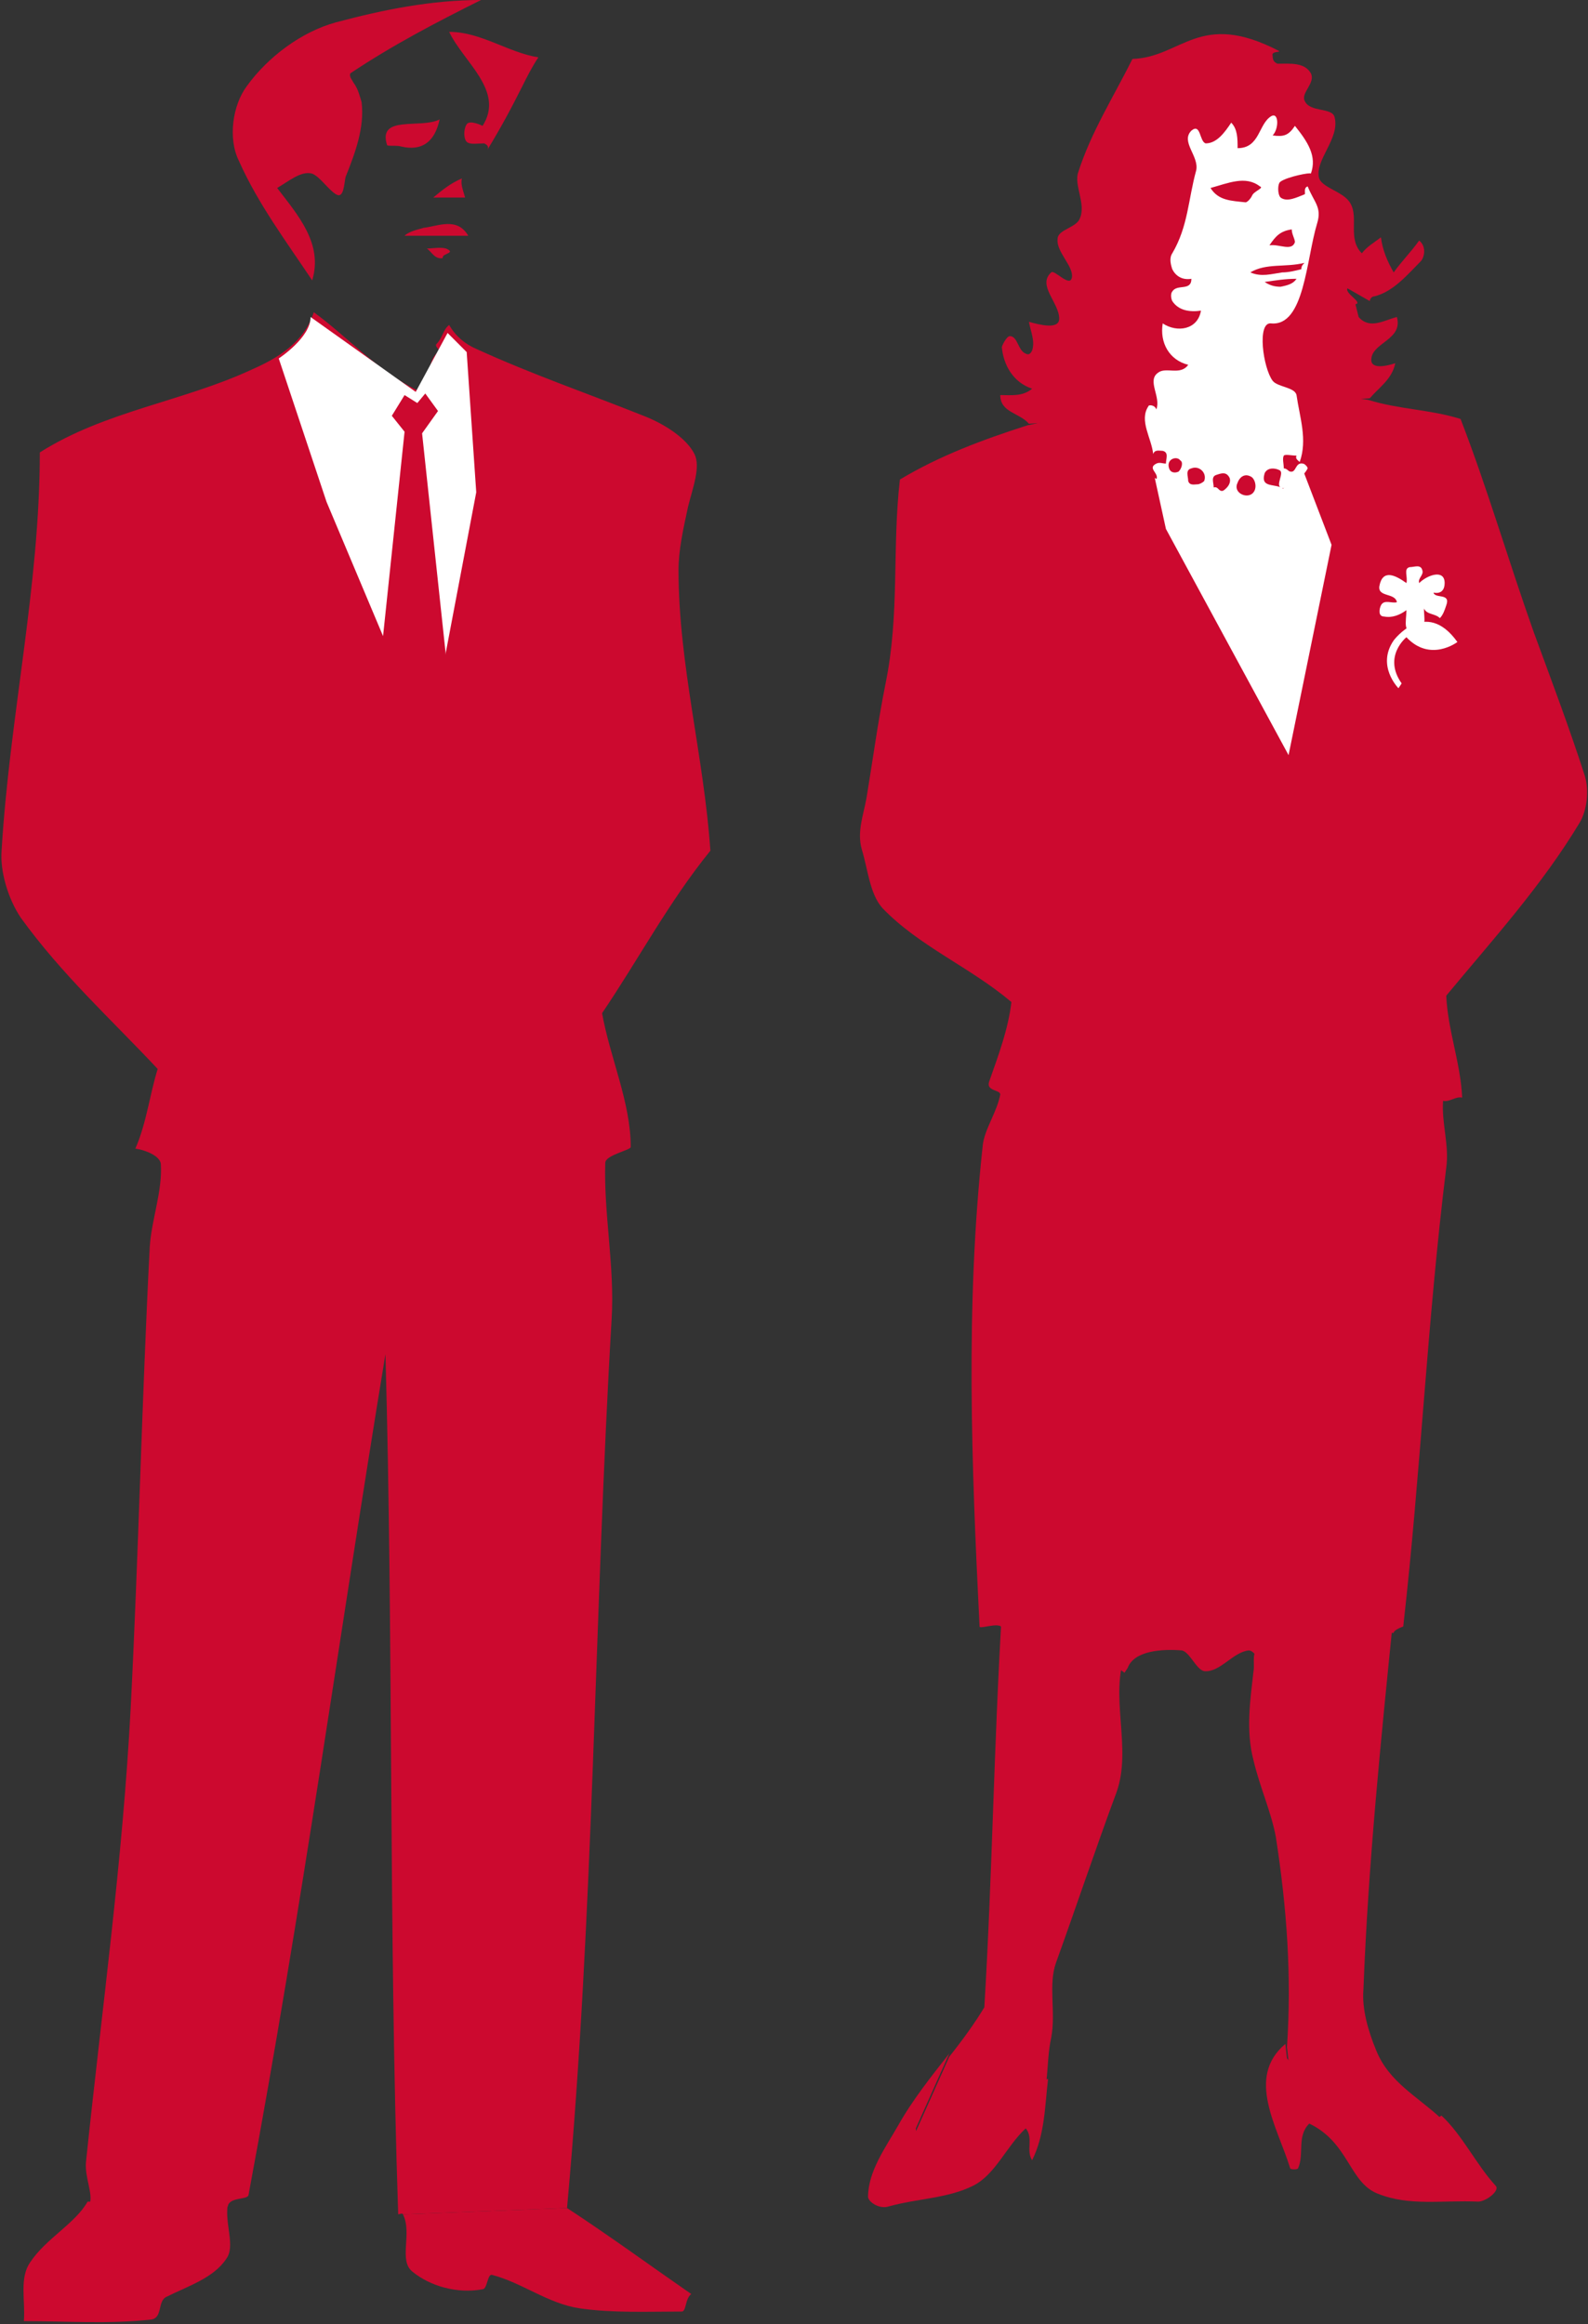 <?xml version="1.0" encoding="utf-8"?>
<!-- Generator: Adobe Illustrator 20.1.0, SVG Export Plug-In . SVG Version: 6.00 Build 0)  -->
<svg version="1.1" id="Layer_1" xmlns="http://www.w3.org/2000/svg" xmlns:xlink="http://www.w3.org/1999/xlink" x="0px" y="0px"
	 viewBox="0 0 99.7 145.9" style="enable-background:new 0 0 99.7 145.9;" xml:space="preserve">
<rect x="0" y="0" width="99.7" height="145.9" fill="#333333" stroke="none"/>
<style type="text/css">
	.st0{fill:#CC092F;}
	.st1{fill:#FFFFFF;}
</style>
<g>
	<path class="st0" d="M59.6,129.1l-2.1,4.7c0,0,0,2,2.8,1l2.4-1l2.6-3l0.4-0.2c0.1-0.9,0.1-1.8,0.3-2.7c0.3-1.6-0.2-3.3,0.3-4.7
		c1.3-3.6,2.5-7.2,3.8-10.7c1-2.8-0.5-6.1,0.6-8.8l-7.8-2.5c-0.5,8.3-0.6,16.5-1.1,24.8C61.2,127,60.4,128.1,59.6,129.1L59.6,129.1z
		"/>
	<path class="st0" d="M80.8,128.5L80.8,128.5l0.1,0.9l2.2,2.8l3.6,3l2.4-0.2c0.6-1.6,1.4-2,1.4-2c-1.5-1.4-3.3-2.3-4.1-4.3
		c-0.5-1.2-0.9-2.6-0.8-3.8c0.3-7.9,1.1-15.7,1.9-23.6l-8.3,2c-0.7,0.3-0.4,1.1-0.5,1.6c-0.2,1.8-0.5,3.7,0,5.6
		c0.4,1.7,1.1,3.2,1.4,4.8C80.8,119.8,81.1,124.1,80.8,128.5z"/>
	<path class="st0" d="M22.2,5.2c0.3,0.4,0.4,0.9,0.5,1.2c0.2,1.6-0.4,3.2-1,4.7c-0.1,0.4-0.1,1.4-0.6,1.1c-0.5-0.3-1-1.1-1.5-1.3
		c-0.7-0.2-1.5,0.5-2.2,0.9c1.3,1.7,2.9,3.5,2.2,5.8c-1.6-2.4-3.4-4.8-4.6-7.5c-0.7-1.4-0.4-3.5,0.5-4.7c1.3-1.8,3.4-3.4,5.6-4
		c3-0.8,6-1.4,9.1-1.4c-2.8,1.4-5.5,2.8-8.2,4.6C21.9,4.8,22.1,5,22.2,5.2z"/>
	<path class="st0" d="M32.8,5.4c-0.7,1.4-1.4,2.7-2.2,4c0.1-0.2,0-0.3-0.2-0.4C30,9,29.5,9.1,29.3,8.9c-0.2-0.2-0.2-0.8,0-1.1
		c0.2-0.3,1,0.1,1,0.1c1.4-2.2-1.2-4-2.1-5.9c2,0,3.7,1.3,5.6,1.6C33.4,4.2,33.1,4.8,32.8,5.4z"/>
	<path class="st0" d="M25.2,9.2c-0.3-0.1-0.9,0-0.9-0.1c-0.6-1.9,2.1-1,3.3-1.6C27.3,8.9,26.5,9.5,25.2,9.2z"/>
	<path class="st0" d="M28.6,12.4c-0.5,0-0.9,0-1.4,0c0.6-0.5,1.1-0.9,1.8-1.2c-0.1,0.4,0.1,0.8,0.2,1.2C29,12.4,28.8,12.4,28.6,12.4z"/>
	<path class="st0" d="M28.2,14.8c-0.9,0-1.9,0-2.8,0c0.3-0.3,0.9-0.4,1.2-0.5c0.9-0.1,2.1-0.7,2.8,0.5C29,14.8,28.6,14.8,28.2,14.8z"/>
	<path class="st0" d="M28,15.6c0.7,0.3-0.3,0.3-0.2,0.6c-0.5,0.1-0.7-0.4-1-0.6C27.2,15.6,27.6,15.5,28,15.6z"/>
	<path class="st0" d="M35.6,138.6c2.6,1.7,5.2,3.6,7.8,5.4c-0.4,0.3-0.3,1.1-0.6,1.1c-2.1,0-4.3,0.1-6.4-0.2c-2-0.3-3.6-1.6-5.5-2.1
		c-0.3-0.1-0.3,0.9-0.6,0.9c-1.6,0.3-3.3-0.2-4.4-1.1c-0.9-0.7,0-2.4-0.6-3.6L35.6,138.6z"/>
	<path class="st0" d="M25.3,139c0-0.1-0.3,0-0.3,0c-0.6-18-0.3-36-0.8-54c-2.9,17.6-5.2,34.6-8.6,52.8c-0.1,0.3-1.2,0.1-1.3,0.7
		l-8.7-0.1c0.3-0.6-0.3-1.7-0.2-2.7c1-9.6,2.3-18.9,2.8-28.4c0.5-9.7,0.7-19.3,1.2-29c0.1-1.7,0.8-3.5,0.7-5.2c0-0.5-0.9-0.9-1.6-1
		c0.7-1.6,0.9-3.4,1.4-5c-2.9-3.1-6-5.9-8.6-9.5c-0.8-1.2-1.3-2.9-1.2-4.2c0.5-8.4,2.4-16.6,2.4-25c4.1-2.6,9-3.2,13.3-5.2
		c1.6-0.7,3.3-1.7,3.9-3.6c2.2,1.6,4,3.7,6.5,4.9c0.2,0.1,0.4-0.5,0.5-0.9c0.1,0.1,0.1,0.1,0.2,0.2C27,23,27,22.5,27.6,22
		c-0.1-0.1-0.3-0.3-0.2-0.4c0.4-0.4,0.4-0.9,0.8-1.2c0.4,0.7,1,1.2,1.7,1.5c3.5,1.6,7,2.8,10.5,4.2c1.3,0.5,2.7,1.4,3.2,2.4
		c0.4,0.8-0.1,2.1-0.4,3.3c-0.3,1.4-0.6,2.7-0.6,4c0,5.9,1.6,11.7,2,17.6c-2.6,3.2-4.5,6.8-6.8,10.2c0.5,2.8,1.8,5.6,1.8,8.4
		c0,0.2-1.6,0.5-1.6,1c-0.1,3.2,0.6,6.5,0.4,9.8c-1.1,18.7-1.1,37.2-2.8,55.8L25.3,139z"/>
	<path class="st0" d="M14.3,138.4c-0.2,1.2,0.5,2.6-0.1,3.4c-0.8,1.2-2.4,1.7-3.8,2.4c-0.5,0.3-0.2,1.3-0.9,1.4
		c-2.7,0.3-5.3,0.1-8,0.1c0.1-1.3-0.3-2.7,0.4-3.7c1-1.5,2.8-2.4,3.6-3.8L14.3,138.4z"/>
	<path class="st0" d="M11.5,51c0-2.3-0.3-4.7-0.7-7c-0.9,2.2-1.4,4.7-1.3,7c0,1,1.2,2,1.9,3C11.9,53,11.5,52,11.5,51z"/>
	<path class="st0" d="M64.6,26.6c-0.6-0.7-1.8-0.7-1.8-1.8c0.7,0,1.4,0.1,2-0.4c-1.2-0.4-1.8-1.5-1.9-2.6c0-0.1,0.3-0.7,0.5-0.7
		c0.5,0,0.5,0.9,1,1.1c0.2,0.1,0.3,0,0.4-0.2c0.2-0.6-0.1-1.2-0.2-1.8c0.7,0.2,1.9,0.5,1.9-0.2c0-1-1.4-2.1-0.5-2.9
		c0.2-0.2,1.2,1,1.3,0.3c0.1-0.7-1-1.6-0.9-2.4c0-0.6,1.2-0.7,1.4-1.3c0.4-0.9-0.4-2.1-0.1-2.9c0.8-2.5,2.2-4.7,3.4-7.1
		c3.1-0.1,4.2-3.1,9.2-0.5c0.1,0.1-0.5,0-0.4,0.3C79.9,3.8,80,3.9,80.2,4C81,4,81.9,3.9,82.3,4.6c0.3,0.6-0.6,1.2-0.4,1.7
		c0.3,0.8,1.8,0.4,1.9,1.1c0.3,1.3-1.2,2.6-1,3.7c0.1,0.7,1.6,0.9,2,1.7c0.5,0.9-0.2,2.2,0.7,3.1c0.3-0.4,0.8-0.7,1.2-1
		c0.1,0.8,0.4,1.5,0.8,2.2c0.5-0.7,1.1-1.3,1.6-2c0.5,0.4,0.3,1.1,0.1,1.3c-0.8,0.8-1.7,1.9-2.9,2.2c-0.2,0-0.3,0.2-0.3,0.3
		l-1.4-0.8c-0.2,0.3,1,0.9,0.5,1l0.2,0.8c0.7,0.8,1.6,0.2,2.4,0c0.4,1.4-1.5,1.6-1.6,2.6C86,23.2,87,23,87.6,22.8
		c-0.2,1-1,1.5-1.6,2.2"/>
	<path class="st0" d="M90.5,132.8c1.3,1.2,2.2,3.1,3.4,4.4c0.3,0.3-0.6,1-1.1,1c-2.3-0.1-4.3,0.3-6.3-0.5c-1.8-0.7-1.8-3.2-4.3-4.4
		c-0.8,0.8-0.3,1.9-0.7,2.8c0,0.1-0.5,0.1-0.5,0c-0.8-2.6-2.8-5.7-0.3-7.8l0,0l0.1,0.9l2.2,2.8l3.6,3l2.4-0.2
		C89.7,133.2,90.5,132.8,90.5,132.8z"/>
	<path class="st0" d="M70.8,104.7c0.4-1.1,2.2-1.2,3.4-1.1c0.5,0.1,0.9,1.2,1.4,1.3c1,0.1,1.8-1.2,2.8-1.3c0.3,0,0.6,0.5,0.8,0.9
		l3.3-1l2.8,1.5l1.7-2.5l0.5,0c0-0.2,0.6-0.4,0.6-0.4c1.1-9.7,1.5-19.1,2.7-28.8c0.2-1.4-0.3-2.8-0.2-4.2c0.4,0.1,0.8-0.3,1.2-0.2
		c-0.1-2.2-0.9-4.2-1-6.4c2.9-3.5,6-6.9,8.4-10.9c0.4-0.7,0.6-1.9,0.3-2.9c-1-3.1-2.1-6-3.2-9c-1.6-4.5-2.9-9-4.6-13.4
		c-1.9-0.6-3.9-0.6-5.8-1.2l-9.1-1.1l-12.3,2.7c-2.8,0.9-5.5,1.9-8,3.4c-0.5,4.3,0,8.4-0.9,12.8c-0.5,2.5-0.8,4.8-1.2,7.2
		c-0.2,1.1-0.6,2.1-0.3,3.2c0.4,1.3,0.5,2.8,1.3,3.7c2.3,2.4,5.5,3.7,8.1,5.9c-0.2,1.7-0.8,3.3-1.4,5c-0.2,0.6,0.7,0.5,0.7,0.8
		c-0.2,1.1-1,2.2-1.1,3.2c-1.1,10.1-0.7,20.1-0.2,30.2c0,0.2,1.5-0.4,1.4,0.2l1.9,1.9l3.3-1l2.5,1.8"/>
	<path class="st0" d="M83.2,21.2c-0.5-0.6-1.2-1-1.8-1.6c-0.2,0.2-0.5,0.4-0.5,0.6c0,0.7-0.3,2,0.5,2c0.5,0,0.1-1.1,0.2-1.8
		c0.2,0.5,0.4,1.1,0.8,1.3C82.8,22,82.8,21.3,83.2,21.2z"/>
	<path class="st1" d="M81,29.6c-0.1,0-0.2-0.2-0.4-0.2c0-0.3-0.1-0.6,0-0.8c0.1-0.1,0.5,0,0.8,0c-0.1,0.2,0.1,0.3,0.2,0.4
		c0.5-1.4,0-2.8-0.2-4.2c-0.1-0.5-1.2-0.5-1.5-0.9c-0.6-0.8-1-3.7-0.1-3.6c2.1,0.2,2.2-4,2.9-6.3c0.3-1-0.2-1.3-0.6-2.3
		c-0.3,0.1-0.1,0.5-0.2,0.5c-0.5,0.2-1.1,0.5-1.5,0.2c-0.2-0.2-0.2-0.9,0-1c0.4-0.3,1.9-0.6,1.9-0.5c0.4-1.1-0.2-2-1-3
		c-0.4,0.6-0.7,0.7-1.4,0.6c0.4-0.4,0.4-1.5-0.1-1.2c-0.8,0.5-0.7,2-2.1,2c0-0.6,0-1.2-0.4-1.6c-0.4,0.6-0.9,1.3-1.6,1.3
		c-0.4-0.1-0.3-1.3-0.9-0.8c-0.7,0.7,0.5,1.6,0.3,2.5c-0.5,1.8-0.5,3.5-1.5,5.2c-0.2,0.3-0.1,0.7,0,1c0.2,0.4,0.6,0.7,1.2,0.6
		c0,0.8-0.9,0.3-1.2,0.8c-0.1,0.1-0.1,0.4,0,0.6c0.4,0.6,1.1,0.7,1.8,0.6c-0.2,1.2-1.5,1.4-2.4,0.8c-0.2,1.2,0.4,2.3,1.6,2.6
		c-0.5,0.7-1.4,0.1-1.9,0.5c-0.7,0.5,0.2,1.5-0.1,2.3c-0.1-0.3-0.5-0.3-0.5-0.2c-0.6,0.9,0.2,2,0.3,3c0.1-0.3,0.4-0.2,0.6-0.2
		c0.4,0.1,0.2,0.5,0.2,0.8c-0.2,0-0.4-0.1-0.6,0c-0.6,0.3,0.2,0.6,0,1c1.9,1.1,4.1,1.7,6.2,1.4c0.6-0.1,1.3-0.4,1.8-0.8
		c-0.5-0.4-1.5,0-1.2-1c0.2-0.4,0.7-0.3,0.9-0.2c0.3,0.1,0,0.6,0,0.9c0,0.2,0.2,0.3,0.4,0.2c0.5-0.4,1.1-0.6,1.4-1.2
		c0-0.1-0.2-0.3-0.3-0.3C81.3,29,81.4,29.7,81,29.6z"/>
	<path class="st0" d="M78.6,12.3c-0.1,0.2-0.3,0.4-0.4,0.4c-0.9-0.1-1.7-0.1-2.2-0.9c1.1-0.3,2.2-0.8,3.1-0.1C79.4,11.8,78.7,12,78.6,12.3z"/>
	<path class="st0" d="M81.3,15.2c-0.2,0.6-1,0.1-1.6,0.2c0.4-0.6,0.7-0.9,1.4-1C81.1,14.7,81.3,15,81.3,15.2z"/>
	<path class="st0" d="M80.5,17.1c-0.7,0.1-1.3,0.3-2,0c1-0.6,2.2-0.3,3.4-0.6c-0.1,0.1-0.2,0.2-0.2,0.4C81.3,17,80.9,17.1,80.5,17.1z"/>
	<path class="st0" d="M78.6,31c-0.4,0.3-1.2-0.1-0.9-0.7c0.1-0.3,0.4-0.6,0.8-0.4C78.8,30,79,30.7,78.6,31z"/>
	<path class="st0" d="M76.8,30.8c-0.3,0.1-0.3-0.3-0.6-0.2c0-0.3-0.2-0.7,0.2-0.8c0.3-0.1,0.6-0.2,0.8,0.2C77.3,30.3,77.1,30.6,76.8,30.8z"/>
	<path class="st0" d="M75.2,30.4c-0.2,0-0.5,0.1-0.6-0.2c0-0.3-0.2-0.7,0.2-0.8c0.5-0.2,1,0.3,0.8,0.8
		C75.5,30.3,75.3,30.4,75.2,30.4z"/>
	<path class="st0" d="M74,29.6c-0.2,0.1-0.5,0.1-0.6-0.2c-0.2-0.6,0.5-0.8,0.7-0.5C74.3,29,74.2,29.4,74,29.6z"/>
	<path class="st0" d="M80.4,18c-0.4,0-0.7-0.1-1-0.3c0.7-0.1,1.3-0.2,2-0.2C81.2,17.8,80.9,17.9,80.4,18z"/>
	<path class="st1" d="M17.5,22.5l3,9l6.4,15.2l3-15.8l-0.6-8.8l-1.2-1.2l-2,3.7l-6.6-4.7C19.5,21.2,17.5,22.5,17.5,22.5z"/>
	<polygon class="st0" points="25.4,24.8 26.2,25.3 26.7,24.7 27.5,25.8 26.5,27.2 28,41.2 26.9,47.1 24,40.4 25.4,27.1 24.6,26.1
		"/>
	<path class="st1" d="M72.5,30l0.7,3.2l7.7,14.2l2.7-13.2l-1.8-4.7C78.5,33.7,72.5,30,72.5,30z"/>
	<path class="st0" d="M65.3,130.6l-2.6,3l-2.4,1c-2.8,1-2.8-1-2.8-1l2.1-4.7c-1.1,1.4-2.3,2.9-3.2,4.5c-0.8,1.4-1.9,2.9-1.9,4.5
		c0,0.3,0.7,0.8,1.3,0.6c1.8-0.5,3.7-0.5,5.3-1.3c1.4-0.7,2.1-2.5,3.3-3.6c0.5,0.6,0,1.4,0.4,2c0.8-1.6,0.8-3.4,1-5.1L65.3,130.6z"
		/>
	<path class="st1" d="M91.5,40.3c-2-2.8-4-0.1-4-0.1c-1.1,1.6,0.3,3,0.3,3l0.2-0.3c-1.2-1.7,0.3-2.9,0.3-2.9
		C89.8,41.6,91.5,40.3,91.5,40.3z"/>
	<path class="st1" d="M90.7,36.6c0-0.9-1.1-0.5-1.6,0c-0.1-0.3,0.3-0.5,0.2-0.8c-0.1-0.4-0.5-0.2-0.8-0.2c-0.4,0.1-0.1,0.6-0.2,1
		c-0.7-0.5-1.5-0.9-1.7,0.2c-0.1,0.7,1,0.4,1.1,1c-0.3,0.1-0.8-0.2-1,0.2c-0.1,0.2-0.2,0.7,0.2,0.7c0.5,0.1,1-0.1,1.4-0.4
		C88.3,39,88,39.9,89,39.6c0.6-0.2,0.4-0.8,0.4-1.4c0.2,0.4,0.7,0.3,1,0.6c0.2-0.2,0.3-0.5,0.4-0.8c0.3-0.8-0.7-0.4-0.8-0.8
		C90.5,37.3,90.7,37,90.7,36.6z"/>
</g>
</svg>
